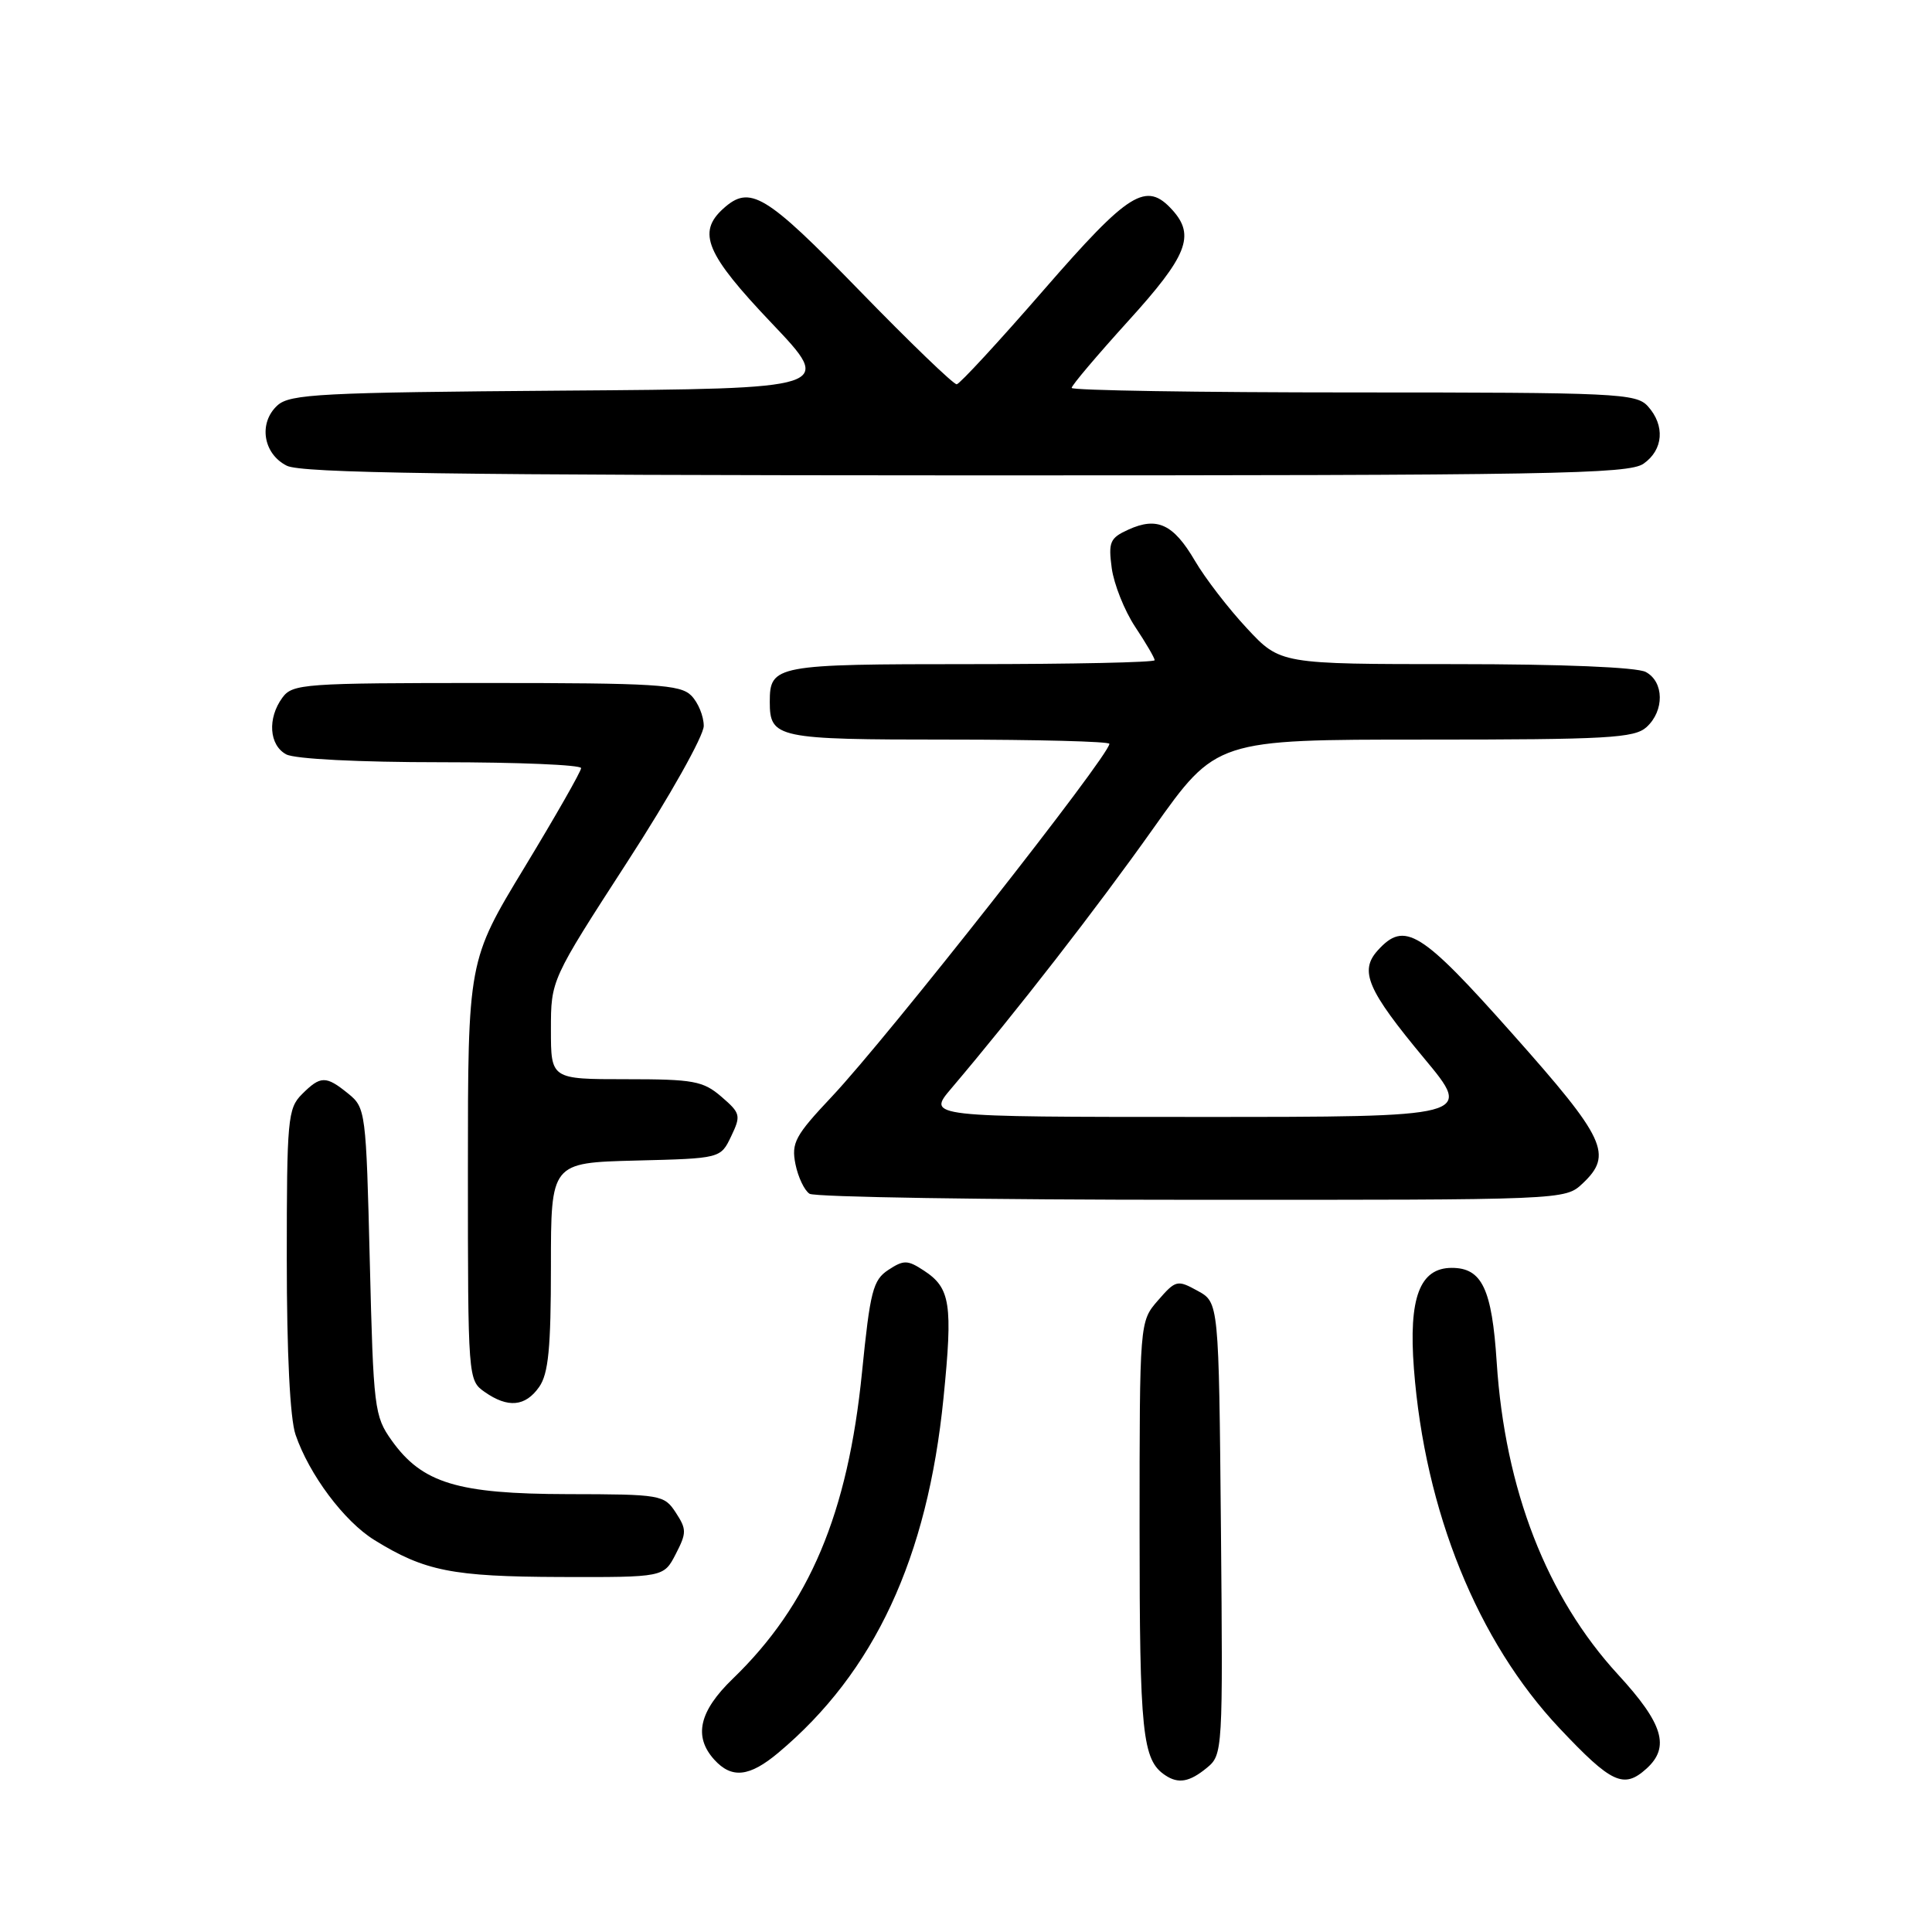 <?xml version="1.0" encoding="UTF-8" standalone="no"?>
<!DOCTYPE svg PUBLIC "-//W3C//DTD SVG 1.1//EN" "http://www.w3.org/Graphics/SVG/1.1/DTD/svg11.dtd" >
<svg xmlns="http://www.w3.org/2000/svg" xmlns:xlink="http://www.w3.org/1999/xlink" version="1.1" viewBox="0 0 256 256">
 <g >
 <path fill="currentColor"
d=" M 159.91 234.25 C 162.02 232.52 162.05 232.09 161.78 202.54 C 161.50 172.58 161.50 172.58 158.69 171.04 C 156.00 169.56 155.79 169.61 153.44 172.31 C 151.00 175.11 151.00 175.11 151.00 202.62 C 151.00 229.71 151.36 233.21 154.40 235.23 C 156.14 236.40 157.62 236.13 159.91 234.25 Z  M 218.17 234.35 C 221.32 231.50 220.38 228.39 214.41 221.90 C 204.95 211.61 199.42 197.38 198.32 180.50 C 197.69 170.78 196.37 168.00 192.37 168.00 C 188.12 168.00 186.63 171.97 187.35 181.35 C 188.80 200.25 195.78 217.49 206.66 229.02 C 213.55 236.33 215.16 237.07 218.17 234.35 Z  M 103.13 232.25 C 115.86 221.58 122.90 206.47 125.02 185.23 C 126.27 172.77 125.94 170.66 122.42 168.36 C 120.26 166.94 119.75 166.93 117.71 168.27 C 115.67 169.61 115.30 171.07 114.22 181.84 C 112.35 200.55 107.25 212.64 97.09 222.45 C 92.63 226.76 91.87 230.10 94.65 233.17 C 96.96 235.71 99.30 235.46 103.13 232.25 Z  M 89.54 205.92 C 90.99 203.11 90.99 202.64 89.54 200.42 C 88.00 198.07 87.58 198.00 75.23 197.98 C 60.61 197.95 55.94 196.53 51.90 190.87 C 49.60 187.64 49.48 186.63 49.00 167.16 C 48.51 147.27 48.45 146.78 46.14 144.91 C 43.18 142.51 42.48 142.52 40.00 145.00 C 38.13 146.87 38.00 148.33 38.00 166.85 C 38.00 179.27 38.43 187.97 39.16 190.10 C 40.96 195.38 45.61 201.60 49.62 204.07 C 56.27 208.18 59.93 208.91 74.22 208.96 C 87.95 209.00 87.95 209.00 89.54 205.92 Z  M 71.44 183.78 C 72.67 182.03 73.00 178.63 73.00 167.81 C 73.00 154.07 73.00 154.07 84.24 153.78 C 95.48 153.50 95.48 153.50 96.88 150.57 C 98.20 147.81 98.13 147.51 95.59 145.32 C 93.16 143.23 91.90 143.00 82.94 143.00 C 73.00 143.00 73.00 143.00 73.00 136.43 C 73.00 129.85 73.00 129.85 83.12 114.21 C 88.72 105.57 93.25 97.50 93.25 96.19 C 93.25 94.89 92.50 93.07 91.59 92.16 C 90.13 90.70 86.86 90.50 64.38 90.50 C 40.25 90.50 38.76 90.61 37.42 92.44 C 35.41 95.18 35.66 98.75 37.93 99.96 C 39.07 100.57 47.55 101.00 58.43 101.00 C 68.65 101.00 77.00 101.35 77.00 101.78 C 77.00 102.21 73.62 108.13 69.50 114.93 C 62.00 127.30 62.00 127.30 62.00 155.09 C 62.00 182.68 62.02 182.90 64.22 184.44 C 67.30 186.60 69.61 186.39 71.44 183.78 Z  M 209.69 156.83 C 213.76 153.00 212.78 150.90 200.43 137.01 C 188.26 123.31 186.13 121.99 182.56 125.93 C 180.09 128.66 181.17 131.17 188.72 140.25 C 195.17 148.00 195.17 148.00 159.01 148.00 C 122.85 148.00 122.85 148.00 126.03 144.25 C 134.64 134.10 145.32 120.35 152.83 109.75 C 161.16 98.00 161.16 98.00 188.75 98.00 C 213.02 98.00 216.56 97.80 218.17 96.35 C 220.56 94.18 220.51 90.34 218.07 89.04 C 216.89 88.41 207.00 88.00 192.89 88.00 C 169.64 88.00 169.64 88.00 165.22 83.25 C 162.78 80.64 159.68 76.61 158.33 74.30 C 155.48 69.44 153.33 68.44 149.51 70.18 C 147.07 71.29 146.85 71.82 147.31 75.28 C 147.60 77.40 148.99 80.90 150.41 83.05 C 151.84 85.20 153.00 87.19 153.00 87.48 C 153.00 87.77 142.07 88.00 128.70 88.00 C 102.72 88.00 102.00 88.13 102.00 93.00 C 102.00 97.81 102.92 98.00 125.70 98.00 C 137.42 98.00 147.00 98.25 147.00 98.56 C 147.00 100.11 117.60 137.48 110.23 145.30 C 105.35 150.48 104.84 151.43 105.40 154.25 C 105.75 155.98 106.59 157.75 107.27 158.18 C 107.94 158.62 130.75 158.98 157.94 158.98 C 207.33 159.00 207.37 159.00 209.69 156.83 Z  M 217.78 61.44 C 220.41 59.60 220.65 56.38 218.35 53.83 C 216.80 52.12 214.25 52.00 179.35 52.00 C 158.81 52.00 142.00 51.73 142.00 51.40 C 142.00 51.06 145.38 47.08 149.50 42.53 C 157.33 33.91 158.40 31.21 155.35 27.83 C 151.87 23.99 149.64 25.38 138.30 38.42 C 132.36 45.26 127.17 50.88 126.77 50.92 C 126.37 50.97 120.57 45.38 113.88 38.50 C 101.40 25.67 99.37 24.45 95.83 27.65 C 92.34 30.81 93.55 33.67 102.25 42.82 C 110.50 51.50 110.50 51.50 74.56 51.76 C 42.50 52.00 38.43 52.21 36.77 53.71 C 34.22 56.02 34.85 60.13 38.00 61.71 C 39.95 62.69 59.71 62.97 128.03 62.99 C 205.64 63.00 215.81 62.82 217.78 61.44 Z "/>
</g>
</svg>